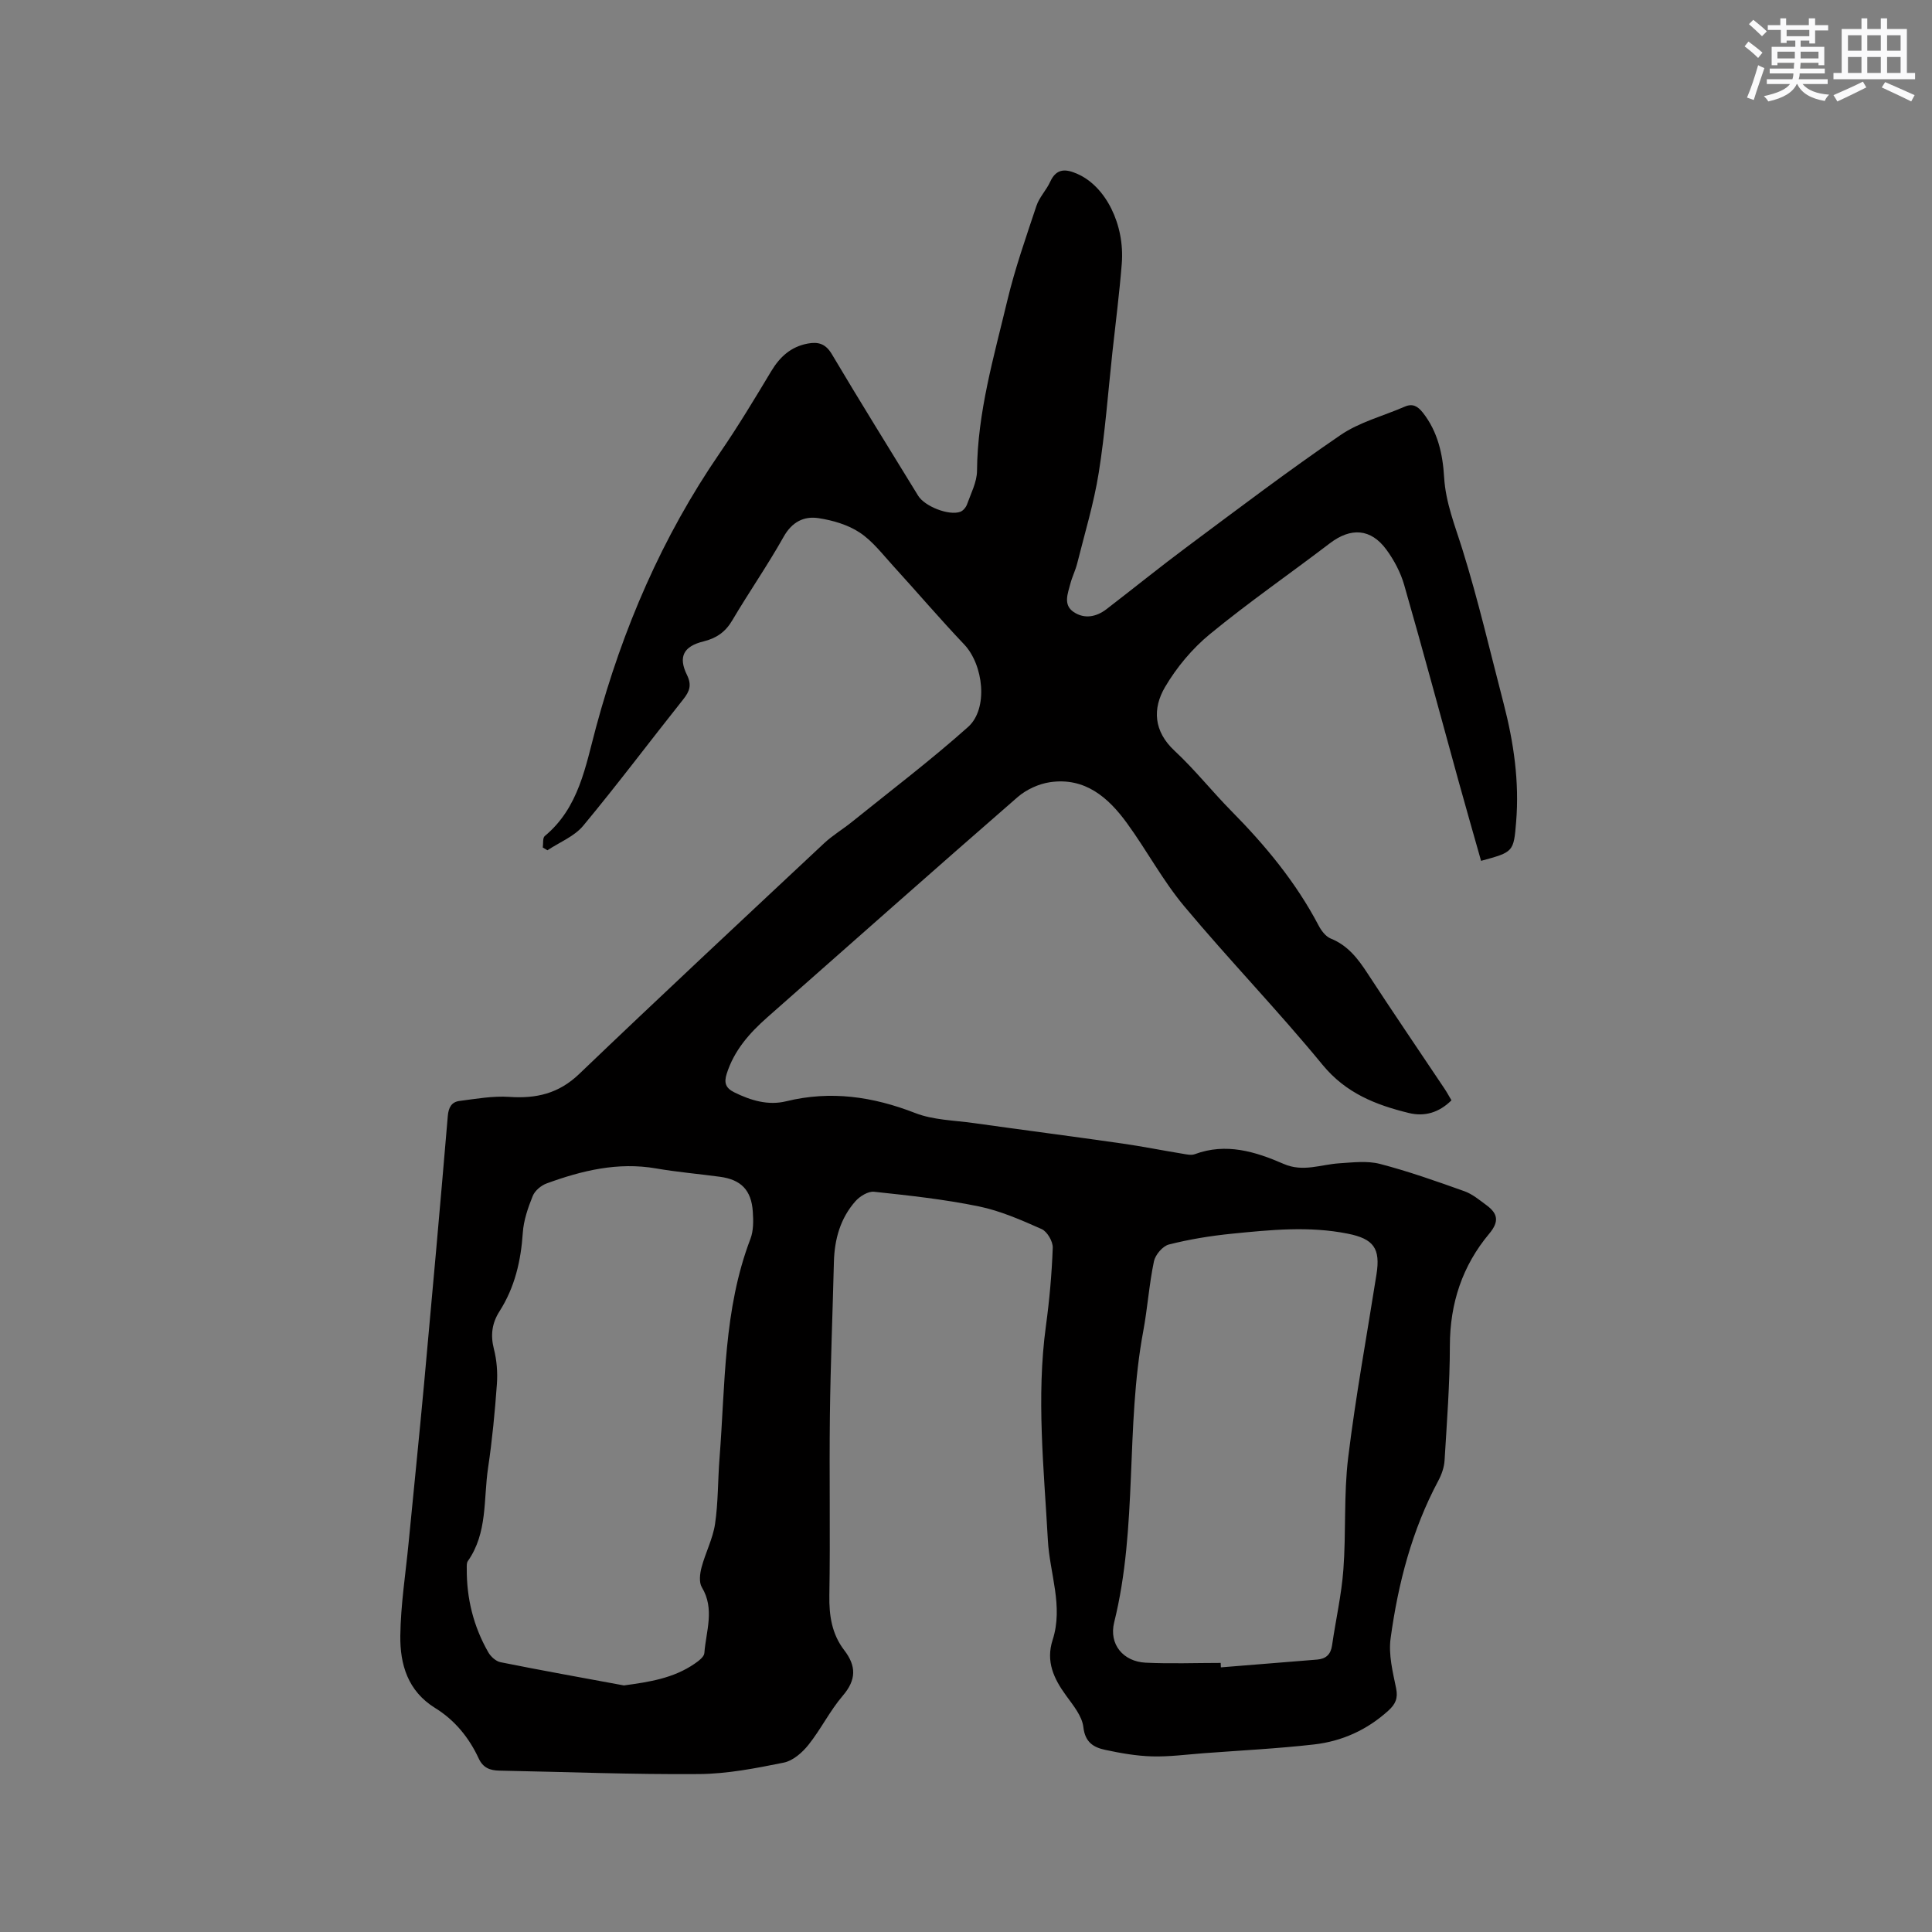 <svg enable-background="new 0 0 400 400" viewBox="0 0 400 400" xmlns="http://www.w3.org/2000/svg"><rect x="0" y="0" width="400" height="400" fill="#808080" stroke="none"/><path d="m112.38 175.47c.12-.81-.06-1.99.41-2.38 7.09-5.88 8.43-14.45 10.63-22.58 5.48-20.3 13.66-39.34 25.61-56.73 3.77-5.49 7.21-11.21 10.64-16.92 1.8-3 4.09-5.08 7.57-5.73 2.16-.4 3.69.02 4.98 2.19 5.84 9.84 11.89 19.55 17.87 29.31 1.35 2.21 6.37 4.19 8.73 3.33.58-.21 1.17-.92 1.39-1.53.81-2.28 2.05-4.62 2.07-6.94.1-12.13 3.5-23.64 6.27-35.25 1.59-6.65 3.88-13.14 6.04-19.64.59-1.77 2.04-3.22 2.83-4.95 1.33-2.92 3.33-2.68 5.72-1.61 5.77 2.57 9.76 10.42 9.11 18.56-.49 6.12-1.27 12.23-1.94 18.34-.9 8.32-1.51 16.69-2.83 24.95-1.01 6.33-2.9 12.53-4.46 18.77-.36 1.43-1.05 2.78-1.42 4.21-.52 2.02-1.53 4.35.69 5.84 2.23 1.5 4.69 1.03 6.8-.59 5.63-4.33 11.15-8.8 16.85-13.04 10.45-7.78 20.84-15.66 31.59-23 3.93-2.69 8.84-3.95 13.29-5.88 1.66-.73 2.72-.09 3.77 1.24 3.1 3.94 4.12 8.61 4.4 13.38.32 5.28 2.25 10 3.79 14.94 3.27 10.48 5.75 21.22 8.52 31.85 2.09 8.05 3.29 16.2 2.6 24.54-.51 6.26-.56 6.25-7.26 8.08-1.55-5.47-3.12-10.94-4.64-16.43-3.75-13.57-7.39-27.17-11.28-40.7-.74-2.58-2.09-5.13-3.68-7.3-3.23-4.4-7.37-4.62-11.69-1.33-8.26 6.3-16.82 12.22-24.83 18.8-3.67 3.01-6.92 6.9-9.32 10.99-2.6 4.45-2.37 9.14 1.99 13.19 4.18 3.89 7.76 8.42 11.78 12.49 7.03 7.12 13.35 14.75 18.03 23.67.56 1.07 1.47 2.28 2.5 2.7 3.57 1.43 5.66 4.19 7.66 7.26 5.21 7.99 10.59 15.87 15.89 23.8.52.77.96 1.6 1.46 2.44-2.57 2.54-5.54 3.43-8.84 2.62-6.83-1.67-13.01-4.09-17.84-9.96-9.21-11.22-19.33-21.69-28.64-32.83-4.45-5.32-7.76-11.58-11.86-17.21-3.87-5.33-8.7-9.53-15.9-8.49-2.36.34-4.93 1.52-6.74 3.09-17.36 15.1-34.56 30.38-51.82 45.59-3.71 3.27-6.89 6.87-8.42 11.71-.56 1.79-.27 2.91 1.56 3.82 3.44 1.7 7.05 2.77 10.75 1.86 9.24-2.26 17.95-.98 26.72 2.43 3.72 1.45 8.01 1.51 12.05 2.07 10.26 1.44 20.54 2.77 30.8 4.24 4.19.6 8.35 1.44 12.53 2.12.83.14 1.79.36 2.51.09 6.49-2.41 12.56-.53 18.41 2.02 4 1.74 7.67.12 11.49-.13 2.81-.18 5.8-.56 8.45.13 5.91 1.54 11.7 3.59 17.47 5.65 1.65.59 3.1 1.81 4.54 2.87 2.33 1.71 2.76 3.34.6 5.92-5.56 6.64-8.13 14.4-8.15 23.17-.01 7.94-.62 15.88-1.1 23.81-.09 1.42-.62 2.91-1.3 4.18-5.46 10.23-8.32 21.27-9.87 32.63-.46 3.34.44 6.93 1.14 10.33.43 2.09-.15 3.31-1.62 4.64-4.4 3.99-9.59 6.33-15.37 6.99-7.56.86-15.19 1.24-22.78 1.81-3.59.27-7.19.76-10.78.66-3.24-.09-6.5-.67-9.68-1.35-2.38-.51-4.16-1.53-4.52-4.7-.26-2.3-2.12-4.53-3.59-6.56-2.54-3.49-4.21-7.04-2.78-11.48 2.27-7.01-.61-13.79-.98-20.68-.81-14.78-2.42-29.56-.4-44.38.73-5.35 1.21-10.75 1.41-16.15.05-1.3-1.14-3.35-2.29-3.87-4.23-1.88-8.57-3.79-13.07-4.71-7.13-1.46-14.4-2.25-21.64-3.02-1.22-.13-2.94.93-3.85 1.96-3.14 3.55-4.34 7.89-4.46 12.6-.26 10.59-.7 21.18-.83 31.77-.15 12.41.1 24.82-.11 37.22-.07 4.19.51 8.01 3.06 11.34 2.54 3.3 2.55 6.15-.29 9.46-2.67 3.12-4.52 6.93-7.09 10.15-1.28 1.61-3.22 3.31-5.12 3.69-5.79 1.17-11.69 2.33-17.56 2.37-13.77.11-27.54-.45-41.32-.71-1.96-.04-3.38-.58-4.28-2.52-2-4.32-4.97-7.95-9.01-10.44-5.68-3.51-7.29-9.03-7.22-14.97.08-6.43 1.1-12.84 1.72-19.26 1.06-10.97 2.19-21.93 3.2-32.9 1.69-18.47 3.35-36.95 4.91-55.43.15-1.79.79-2.92 2.42-3.13 3.43-.44 6.91-1.07 10.32-.84 5.58.38 10.22-.68 14.46-4.74 16.77-16.06 33.75-31.89 50.7-47.76 1.76-1.65 3.88-2.9 5.76-4.42 8.06-6.5 16.34-12.78 24.06-19.67 4.24-3.79 3.19-12.87-.81-17.09-5.03-5.29-9.77-10.86-14.7-16.26-2.21-2.42-4.27-5.15-6.94-6.91-2.44-1.61-5.55-2.52-8.49-2.97-3.04-.47-5.52.77-7.25 3.86-3.32 5.91-7.2 11.49-10.65 17.33-1.41 2.39-3.3 3.68-5.91 4.32-4.15 1.01-5.31 3.18-3.45 6.95 1.03 2.1.54 3.4-.77 5.05-6.93 8.71-13.61 17.62-20.72 26.18-1.84 2.21-4.9 3.41-7.4 5.07-.32-.18-.64-.37-.96-.57zm16.79 173.48c5.26-.71 10.25-1.48 14.62-4.48.83-.57 1.99-1.43 2.04-2.22.34-4.53 2.2-9.11-.52-13.62-.62-1.02-.41-2.8-.07-4.09.8-3.04 2.34-5.94 2.8-9.01.67-4.49.57-9.09.93-13.63 1.2-15.26.79-30.74 6.4-45.41.65-1.7.62-3.77.49-5.64-.3-4.45-2.43-6.62-6.8-7.21-4.41-.6-8.85-.97-13.23-1.73-7.91-1.37-15.35.44-22.66 3.11-1.15.42-2.44 1.51-2.88 2.61-.98 2.43-1.88 5.03-2.05 7.61-.39 5.82-1.66 11.29-4.81 16.23-1.58 2.47-1.91 4.95-1.17 7.84.59 2.31.79 4.83.62 7.21-.42 5.81-.97 11.62-1.83 17.38-.97 6.51-.07 13.46-4.19 19.31-.27.38-.22 1.03-.22 1.55-.05 6.17 1.39 11.97 4.45 17.32.51.9 1.58 1.87 2.53 2.06 8.49 1.71 17.03 3.23 25.55 4.81zm123.56-4.66c.01.31.02.61.04.92 6.64-.54 13.28-1.07 19.92-1.61 1.83-.15 2.83-1.06 3.1-2.95.75-5.23 1.95-10.41 2.34-15.66.58-7.71.06-15.52.99-23.17 1.55-12.72 3.88-25.34 5.87-38 .84-5.34-.58-7.33-5.94-8.4-8.01-1.61-16.04-.79-24.04.01-4.37.44-8.75 1.15-13 2.23-1.28.32-2.82 2.13-3.1 3.49-1 4.76-1.32 9.66-2.21 14.44-3.72 19.92-1.1 40.46-6.02 60.29-1.13 4.56 1.87 8.13 6.51 8.36 5.15.25 10.35.05 15.54.05z" fill="#010000"/><g fill="#fafafb"><path d="m361.2 9.6.8-1c.9.7 1.9 1.4 2.9 2.3l-.9 1.1c-1-1-2-1.8-2.8-2.4zm.5 10.6c.9-2.1 1.6-4.3 2.3-6.7.4.2.8.4 1.3.6-.7 2.1-1.5 4.3-2.2 6.6zm.4-15.2.9-.9c1 .8 2 1.6 2.8 2.4l-1 1c-.9-.9-1.8-1.7-2.7-2.5zm12.5-1.2h1.2v1.4h2.7v1.1h-2.7v2.7h-1.2v-.6h-1.8v1.3h4.9v3.8h-1.2v-.5h-3.7c0 .4-.1.9-.1 1.2h5.1v1h-5.2c0 .5-.1.9-.2 1.2h6v1h-5.2c1.1 1.3 2.9 2 5.5 2.2-.4.4-.7.8-.9 1.3-2.9-.5-4.8-1.6-5.7-3.5h-.1c-.8 1.7-2.7 2.9-5.9 3.6-.2-.4-.6-.8-.9-1.1 2.8-.6 4.6-1.4 5.4-2.5h-4.8v-1h5.3c.1-.3.2-.7.2-1.2h-4.9v-1h5c0-.4 0-.8.1-1.2h-3.5v.5h-1.2v-3.8h4.9v-1.3h-1.8v.5h-1.2v-2.7h-2.7v-1h2.6v-1.4h1.2v1.4h4.7v-1.4zm-6.6 8.3h3.6c0-.4 0-.9 0-1.4h-3.6zm1.9-4.6h4.7v-1.3h-4.7zm6.6 3.2h-3.7v1.4h3.7z"/><path d="m385.3 3.8h1.3v2.2h2.8v-2.2h1.3v2.2h4.1v9.1h1.7v1.3h-16.9v-1.3h1.7v-9.1h4.1v-2.2zm.4 13.1.7 1.2c-1.8.9-3.8 1.9-6 2.9-.2-.4-.5-.8-.8-1.3 2.3-1 4.3-1.9 6.1-2.8zm-3.1-6.4h2.8v-3.2h-2.8zm0 4.6h2.8v-3.3h-2.8zm4-4.6h2.8v-3.2h-2.8zm0 4.6h2.8v-3.3h-2.8zm3.7 1.9c2.1.9 4.1 1.8 6.1 2.7l-.7 1.3c-2.2-1.1-4.2-2-6.1-2.9zm3.2-9.7h-2.8v3.2h2.8zm-2.8 7.8h2.8v-3.3h-2.8z"/></g></svg>